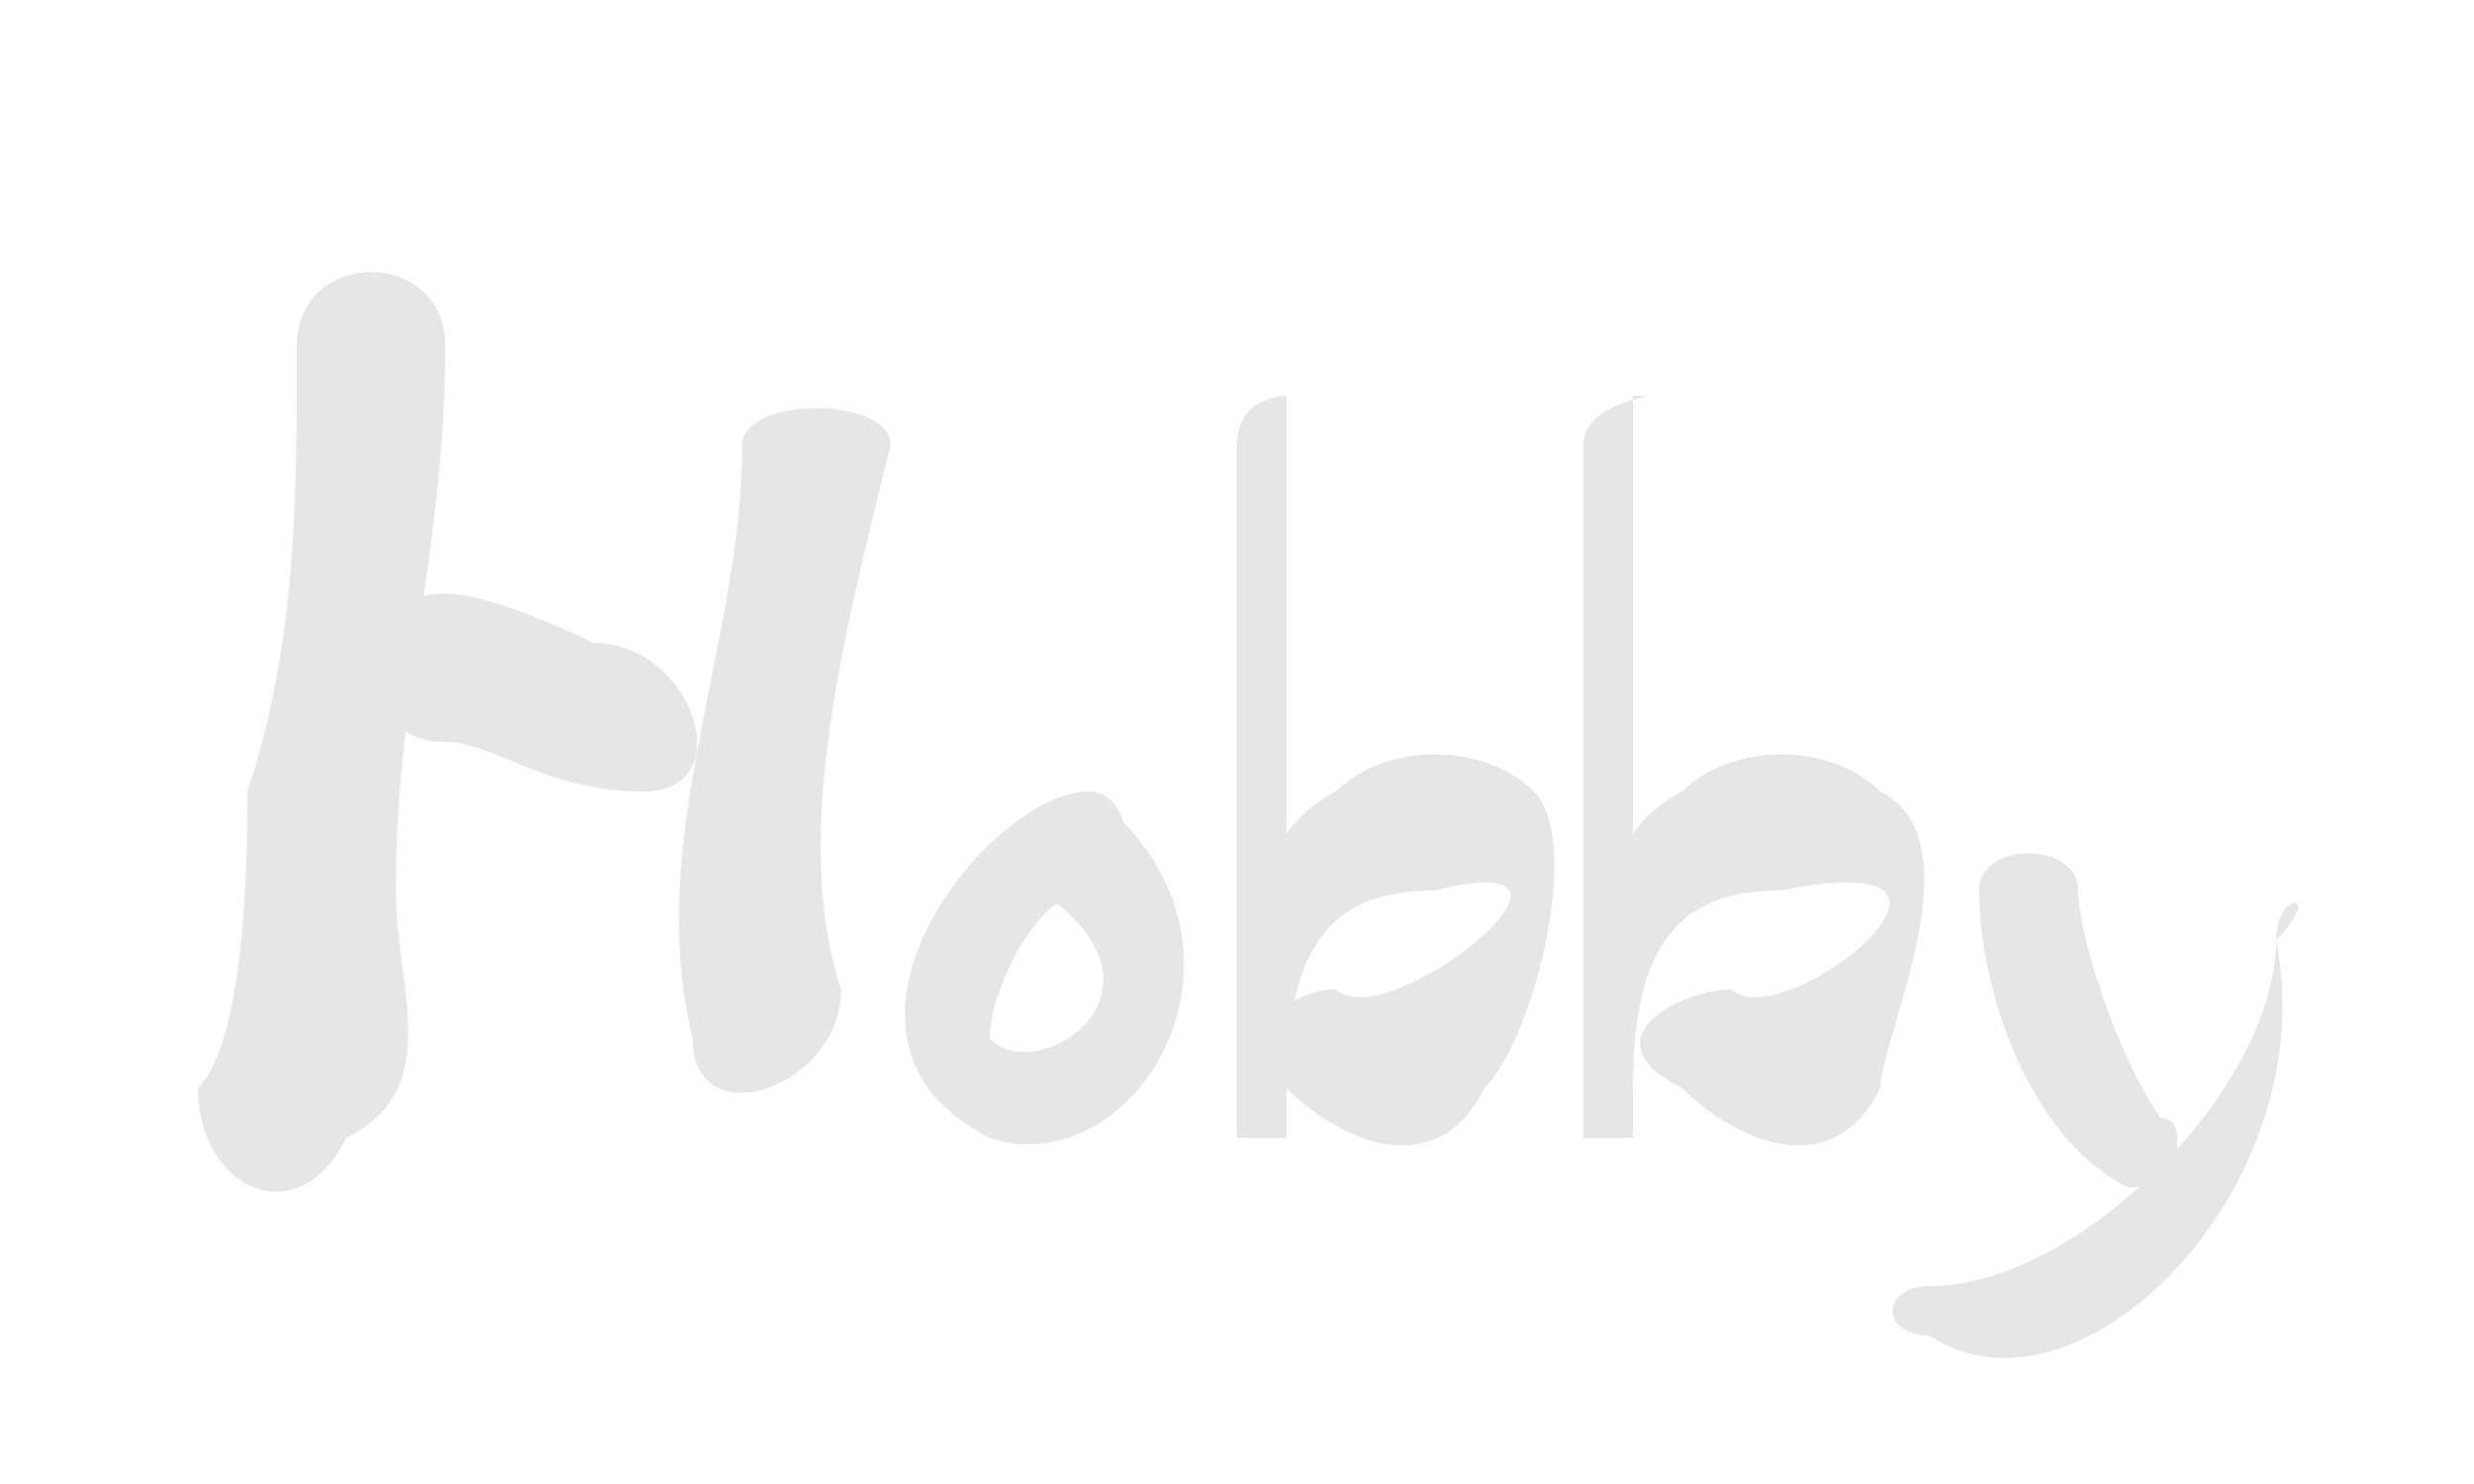 <?xml version="1.0" encoding="utf-8"?>
<!-- Generator: Adobe Illustrator 22.1.0, SVG Export Plug-In . SVG Version: 6.00 Build 0)  -->
<svg version="1.1" id="レイヤー_1" xmlns="http://www.w3.org/2000/svg" xmlns:xlink="http://www.w3.org/1999/xlink" x="0px"
	 y="0px" viewBox="0 0 5 3" style="enable-background:new 0 0 5 3;" xml:space="preserve">
<style type="text/css">
	.st0{fill:#E6E6E6;}
</style>
<g>
	<g>
		<path class="st0" d="M0.6,0.7c0,0.3,0,0.6-0.1,0.9c0,0.1,0,0.5-0.1,0.6c0,0.2,0.2,0.3,0.3,0.1C0.9,2.2,0.8,2,0.8,1.8
			c0-0.4,0.1-0.7,0.1-1.1C0.9,0.5,0.6,0.5,0.6,0.7L0.6,0.7z"/>
	</g>
</g>
<g>
	<g>
		<path class="st0" d="M0.9,1.5c0.1,0,0.2,0.1,0.4,0.1s0.1-0.3-0.1-0.3c0,0-0.2-0.1-0.3-0.1C0.7,1.2,0.7,1.5,0.9,1.5L0.9,1.5z"/>
	</g>
</g>
<g>
	<g>
		<path class="st0" d="M1.5,0.9c0,0.4-0.2,0.8-0.1,1.2c0,0.2,0.3,0.1,0.3-0.1c-0.1-0.3,0-0.7,0.1-1.1C1.8,0.8,1.5,0.8,1.5,0.9
			L1.5,0.9z"/>
	</g>
</g>
<g>
	<g>
		<path class="st0" d="M2.2,1.6C2,1.6,1.6,2.1,2,2.3C2.3,2.4,2.6,1.9,2.2,1.6C2.1,1.6,2,1.8,2.1,1.8C2.4,2,2.1,2.2,2,2.1
			C2,2,2.1,1.8,2.2,1.8C2.3,1.8,2.3,1.6,2.2,1.6L2.2,1.6z"/>
	</g>
</g>
<g>
	<g>
		<path class="st0" d="M2.5,0.9c0,0.5,0,0.9,0,1.4h0.1V2.2c0-0.3,0.1-0.4,0.3-0.4C3.3,1.7,2.8,2.1,2.7,2C2.6,2,2.5,2.1,2.6,2.2
			c0.1,0.1,0.3,0.2,0.4,0c0.1-0.1,0.2-0.5,0.1-0.6C3,1.5,2.8,1.5,2.7,1.6C2.5,1.7,2.5,2,2.5,2.2c0,0.1,0.1,0.1,0.1,0
			c0-0.5,0-0.9,0-1.4C2.6,0.8,2.5,0.8,2.5,0.9L2.5,0.9z"/>
	</g>
</g>
<g>
	<g>
		<path class="st0" d="M4,1.8C4,2,4.1,2.3,4.3,2.4c0.1,0,0.1,0,0.1-0.1l0,0c0-0.1-0.2,0-0.1,0.1l0,0l0.1-0.1
			C4.3,2.2,4.2,1.9,4.2,1.8C4.2,1.7,4,1.7,4,1.8L4,1.8z"/>
	</g>
</g>
<g>
	<g>
		<path class="st0" d="M4.6,1.9c0,0.3-0.4,0.7-0.7,0.7c-0.1,0-0.1,0.1,0,0.1C4.2,2.9,4.7,2.4,4.6,1.9C4.7,1.8,4.6,1.8,4.6,1.9
			L4.6,1.9z"/>
	</g>
</g>
<g>
	<g>
		<path class="st0" d="M3.2,0.9c0,0.5,0,0.9,0,1.4h0.1V2.2c0-0.3,0.1-0.4,0.3-0.4C4.1,1.7,3.6,2.1,3.5,2C3.4,2,3.2,2.1,3.4,2.2
			c0.1,0.1,0.3,0.2,0.4,0C3.8,2.1,4,1.7,3.8,1.6c-0.1-0.1-0.3-0.1-0.4,0C3.2,1.7,3.2,2,3.2,2.2c0,0.1,0.1,0.1,0.1,0
			c0-0.5,0-0.9,0-1.4C3.4,0.8,3.2,0.8,3.2,0.9L3.2,0.9z"/>
	</g>
</g>
</svg>
